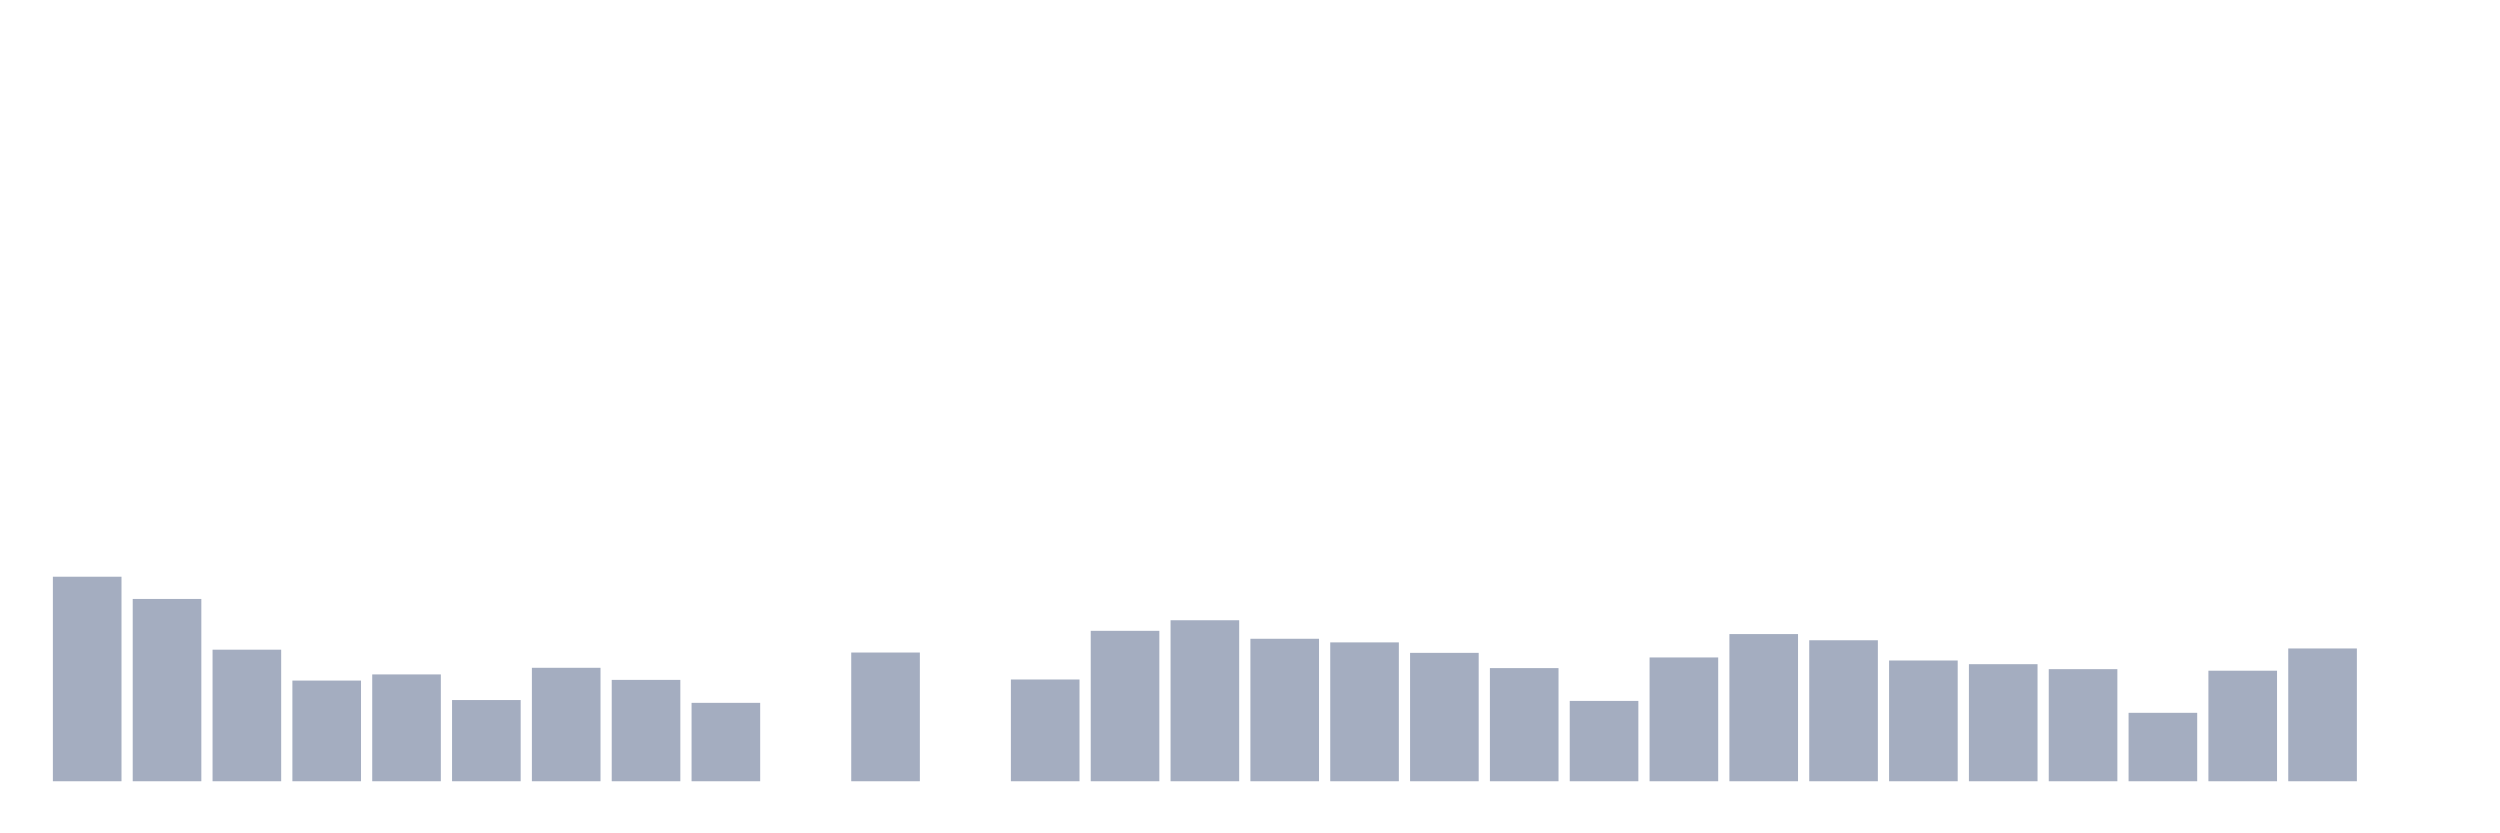 <svg xmlns="http://www.w3.org/2000/svg" viewBox="0 0 480 160"><g transform="translate(10,10)"><rect class="bar" x="0.153" width="13.175" y="100.73" height="39.27" fill="rgb(164,173,192)"></rect><rect class="bar" x="15.482" width="13.175" y="105" height="35" fill="rgb(164,173,192)"></rect><rect class="bar" x="30.81" width="13.175" y="114.74" height="25.26" fill="rgb(164,173,192)"></rect><rect class="bar" x="46.138" width="13.175" y="120.67" height="19.33" fill="rgb(164,173,192)"></rect><rect class="bar" x="61.466" width="13.175" y="119.489" height="20.511" fill="rgb(164,173,192)"></rect><rect class="bar" x="76.794" width="13.175" y="124.408" height="15.592" fill="rgb(164,173,192)"></rect><rect class="bar" x="92.123" width="13.175" y="118.217" height="21.783" fill="rgb(164,173,192)"></rect><rect class="bar" x="107.451" width="13.175" y="120.54" height="19.46" fill="rgb(164,173,192)"></rect><rect class="bar" x="122.779" width="13.175" y="124.946" height="15.054" fill="rgb(164,173,192)"></rect><rect class="bar" x="138.107" width="13.175" y="140" height="0" fill="rgb(164,173,192)"></rect><rect class="bar" x="153.436" width="13.175" y="115.285" height="24.715" fill="rgb(164,173,192)"></rect><rect class="bar" x="168.764" width="13.175" y="140" height="0" fill="rgb(164,173,192)"></rect><rect class="bar" x="184.092" width="13.175" y="120.463" height="19.537" fill="rgb(164,173,192)"></rect><rect class="bar" x="199.42" width="13.175" y="111.119" height="28.881" fill="rgb(164,173,192)"></rect><rect class="bar" x="214.748" width="13.175" y="109.088" height="30.912" fill="rgb(164,173,192)"></rect><rect class="bar" x="230.077" width="13.175" y="112.644" height="27.356" fill="rgb(164,173,192)"></rect><rect class="bar" x="245.405" width="13.175" y="113.338" height="26.662" fill="rgb(164,173,192)"></rect><rect class="bar" x="260.733" width="13.175" y="115.349" height="24.651" fill="rgb(164,173,192)"></rect><rect class="bar" x="276.061" width="13.175" y="118.276" height="21.724" fill="rgb(164,173,192)"></rect><rect class="bar" x="291.39" width="13.175" y="124.576" height="15.424" fill="rgb(164,173,192)"></rect><rect class="bar" x="306.718" width="13.175" y="116.232" height="23.768" fill="rgb(164,173,192)"></rect><rect class="bar" x="322.046" width="13.175" y="111.742" height="28.258" fill="rgb(164,173,192)"></rect><rect class="bar" x="337.374" width="13.175" y="112.929" height="27.071" fill="rgb(164,173,192)"></rect><rect class="bar" x="352.702" width="13.175" y="116.816" height="23.184" fill="rgb(164,173,192)"></rect><rect class="bar" x="368.031" width="13.175" y="117.523" height="22.477" fill="rgb(164,173,192)"></rect><rect class="bar" x="383.359" width="13.175" y="118.477" height="21.523" fill="rgb(164,173,192)"></rect><rect class="bar" x="398.687" width="13.175" y="126.86" height="13.14" fill="rgb(164,173,192)"></rect><rect class="bar" x="414.015" width="13.175" y="118.775" height="21.225" fill="rgb(164,173,192)"></rect><rect class="bar" x="429.344" width="13.175" y="114.506" height="25.494" fill="rgb(164,173,192)"></rect><rect class="bar" x="444.672" width="13.175" y="140" height="0" fill="rgb(164,173,192)"></rect></g></svg>